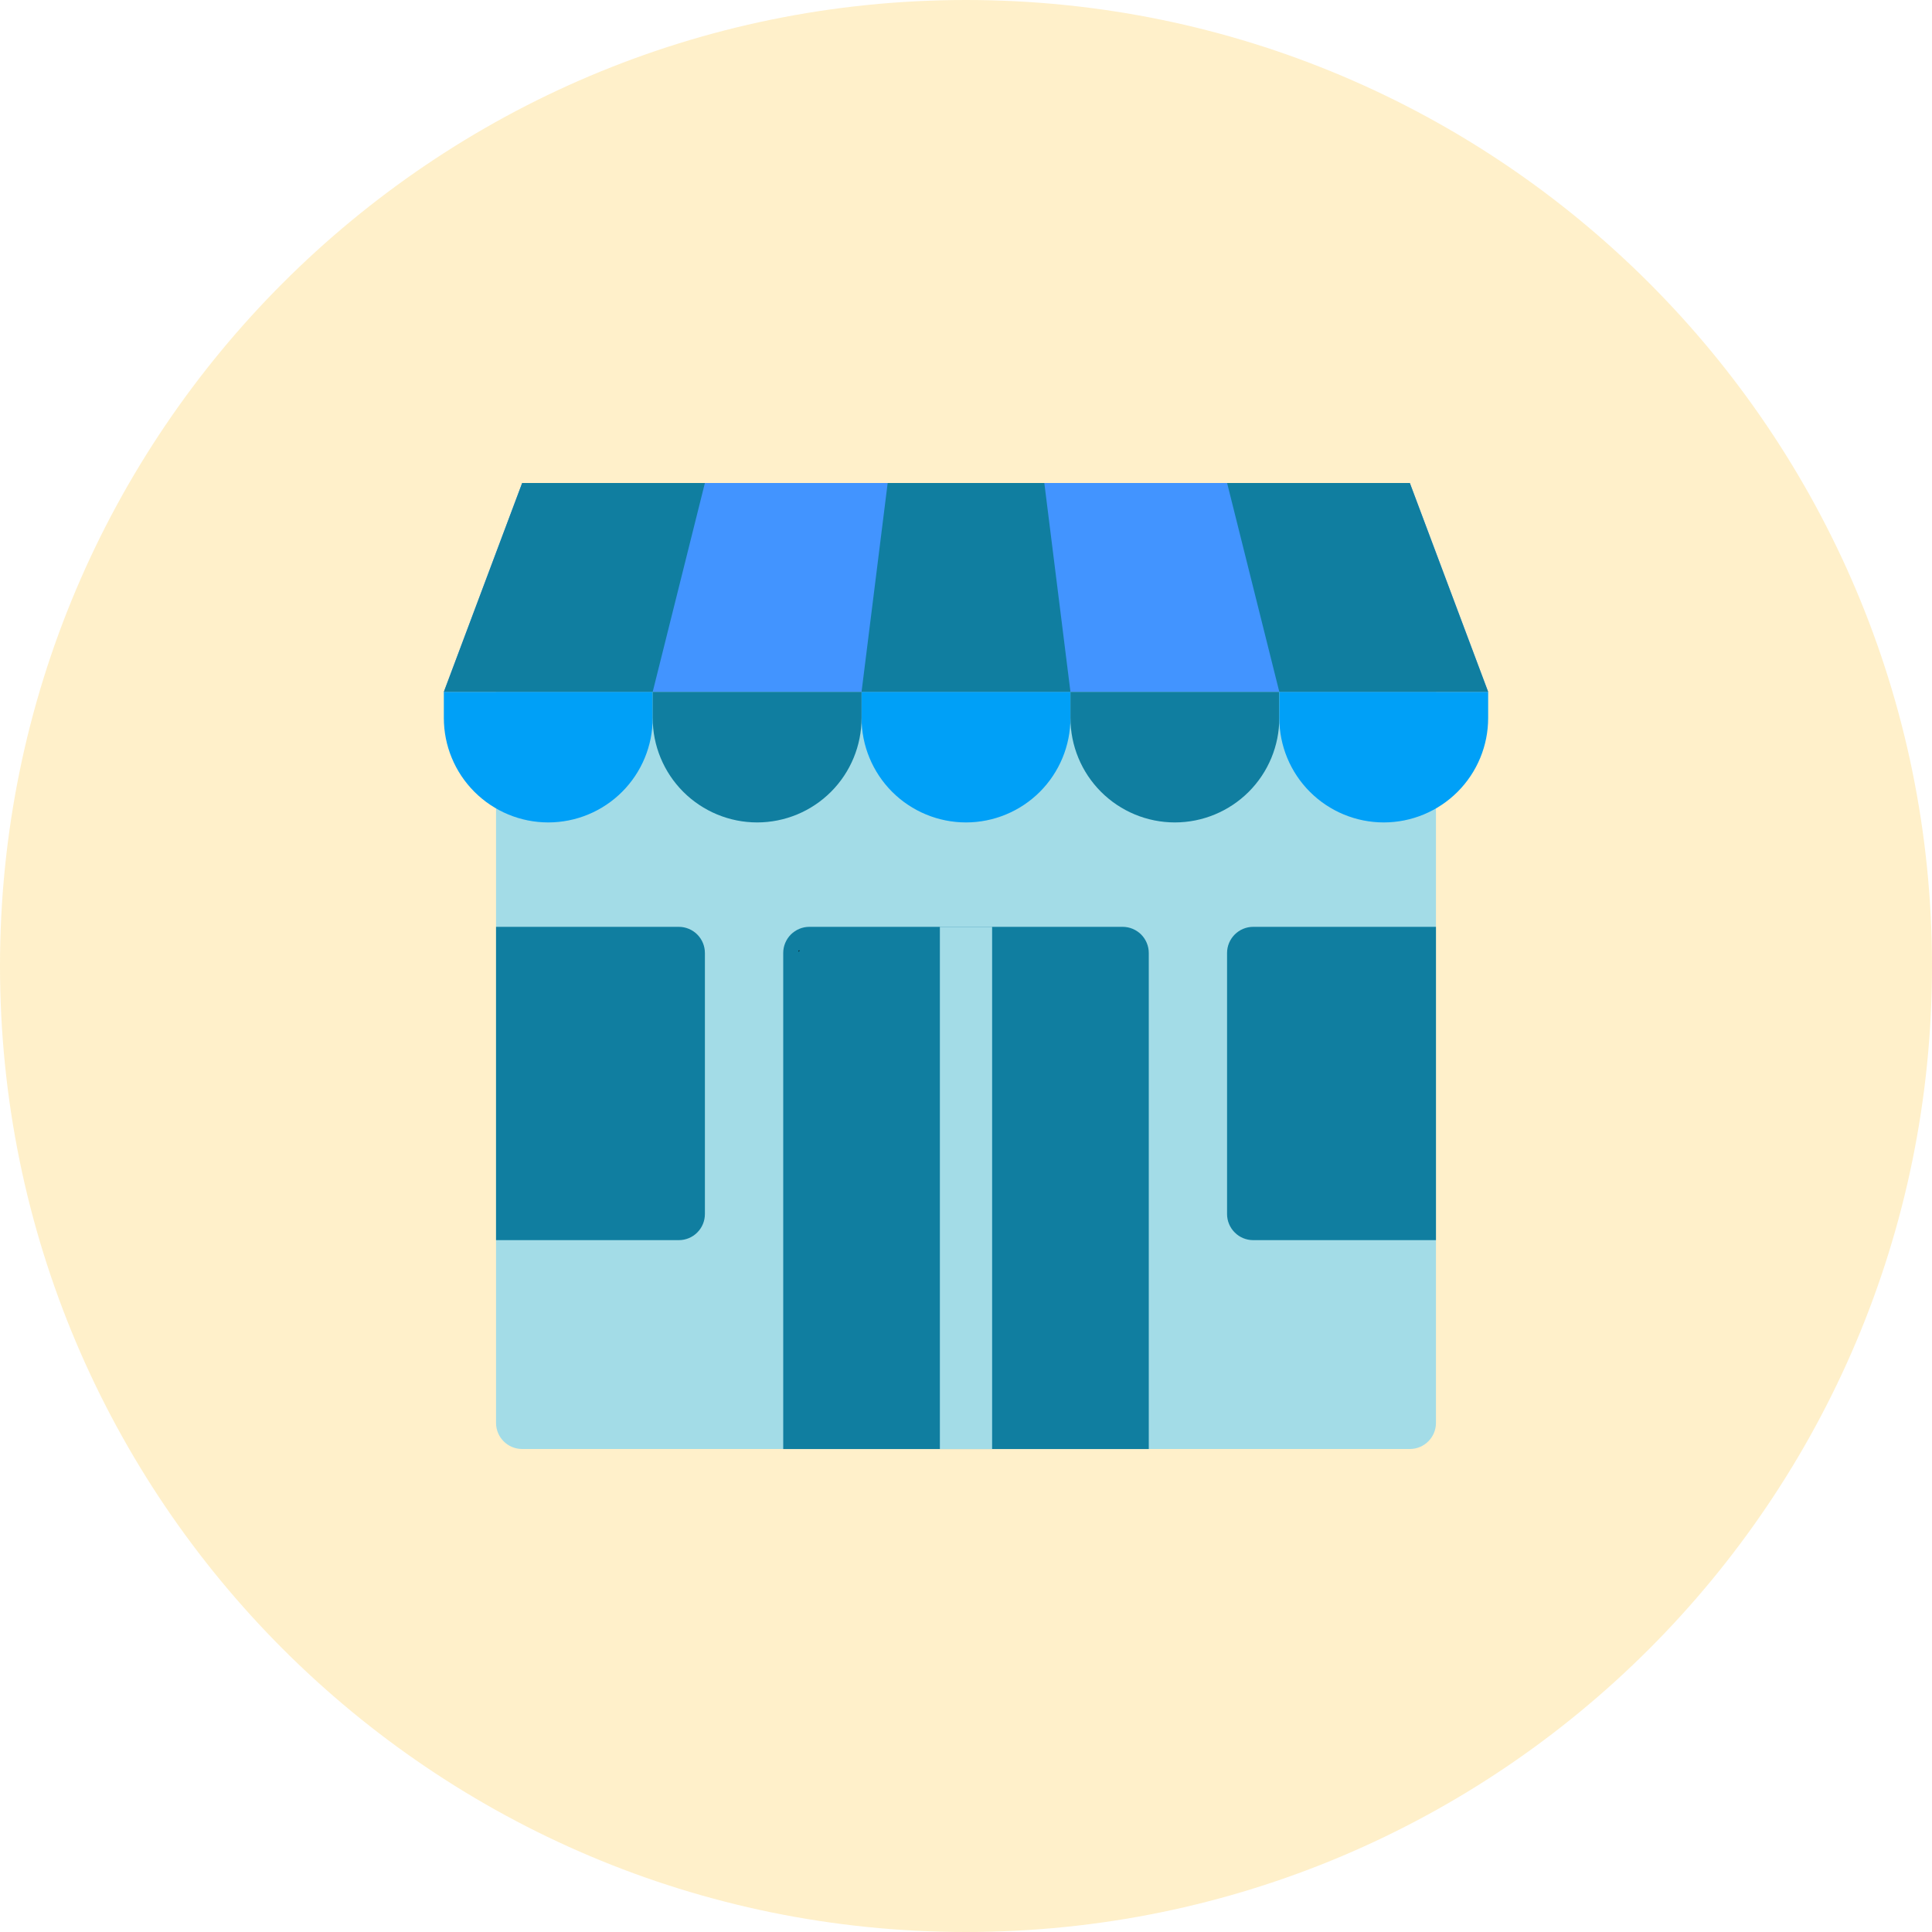 <svg width="48" height="48" viewBox="0 0 48 48" fill="none" xmlns="http://www.w3.org/2000/svg">
<path d="M24 48C37.255 48 48 37.255 48 24C48 10.745 37.255 0 24 0C10.745 0 0 10.745 0 24C0 37.255 10.745 48 24 48Z" fill="#FFC225" fill-opacity="0.24"/>
<path d="M35.027 15.892H12.973C12.614 15.892 12.324 16.182 12.324 16.54V35.351C12.324 35.71 12.614 36 12.973 36H35.027C35.385 36 35.676 35.71 35.676 35.351V16.54C35.676 16.182 35.385 15.892 35.027 15.892Z" fill="#A3DCE7"/>
<path d="M11.027 17.189L12.973 12H35.027L36.973 17.189H11.027Z" fill="#4294FF"/>
<path d="M21.405 17.189V17.838C21.405 18.526 21.679 19.186 22.165 19.673C22.652 20.159 23.312 20.433 24 20.433C24.688 20.433 25.348 20.159 25.835 19.673C26.321 19.186 26.595 18.526 26.595 17.838V17.189H21.405Z" fill="#00A0F7"/>
<path d="M26.595 17.189V17.838C26.595 18.526 26.868 19.186 27.355 19.673C27.841 20.159 28.501 20.433 29.189 20.433C29.877 20.433 30.537 20.159 31.024 19.673C31.511 19.186 31.784 18.526 31.784 17.838V17.189H26.595Z" fill="#107EA0"/>
<path d="M31.784 17.189V17.838C31.784 18.526 32.057 19.186 32.544 19.673C33.03 20.159 33.69 20.433 34.379 20.433C35.067 20.433 35.727 20.159 36.213 19.673C36.7 19.186 36.973 18.526 36.973 17.838V17.189H31.784ZM11.027 17.189V17.838C11.027 18.526 11.3 19.186 11.787 19.673C12.273 20.159 12.933 20.433 13.621 20.433C14.31 20.433 14.97 20.159 15.456 19.673C15.943 19.186 16.216 18.526 16.216 17.838V17.189H11.027Z" fill="#00A0F7"/>
<path d="M16.216 17.189V17.838C16.216 18.526 16.489 19.186 16.976 19.673C17.463 20.159 18.123 20.433 18.811 20.433C19.499 20.433 20.159 20.159 20.645 19.673C21.132 19.186 21.405 18.526 21.405 17.838V17.189H16.216ZM17.513 12L16.216 17.189H11.027L12.973 12H17.513ZM36.973 17.189H31.784L30.487 12H35.027L36.973 17.189ZM26.595 17.189H21.405L22.054 12H25.946L26.595 17.189Z" fill="#107EA0"/>
<path d="M27.892 23.027H20.108C19.936 23.027 19.771 23.096 19.649 23.217C19.528 23.339 19.459 23.504 19.459 23.676V36.001H28.541V23.676C28.541 23.504 28.472 23.339 28.351 23.217C28.229 23.096 28.064 23.027 27.892 23.027Z" fill="#107EA0"/>
<path d="M23.351 23.027H24.649V36.001H23.351V23.027Z" fill="#A3DCE7"/>
<path d="M35.676 23.027H31.135C30.963 23.027 30.798 23.096 30.677 23.217C30.555 23.339 30.486 23.504 30.486 23.676V30.163C30.486 30.335 30.555 30.5 30.677 30.621C30.798 30.743 30.963 30.811 31.135 30.811H35.676V23.027ZM16.865 23.027H12.324V30.811H16.865C17.037 30.811 17.202 30.743 17.323 30.621C17.445 30.5 17.513 30.335 17.513 30.163V23.676C17.513 23.504 17.445 23.339 17.323 23.217C17.202 23.096 17.037 23.027 16.865 23.027Z" fill="#107EA0"/>
<path d="M19.869 23.613H19.842V23.649L19.869 23.613Z" fill="black"/>
</svg>
